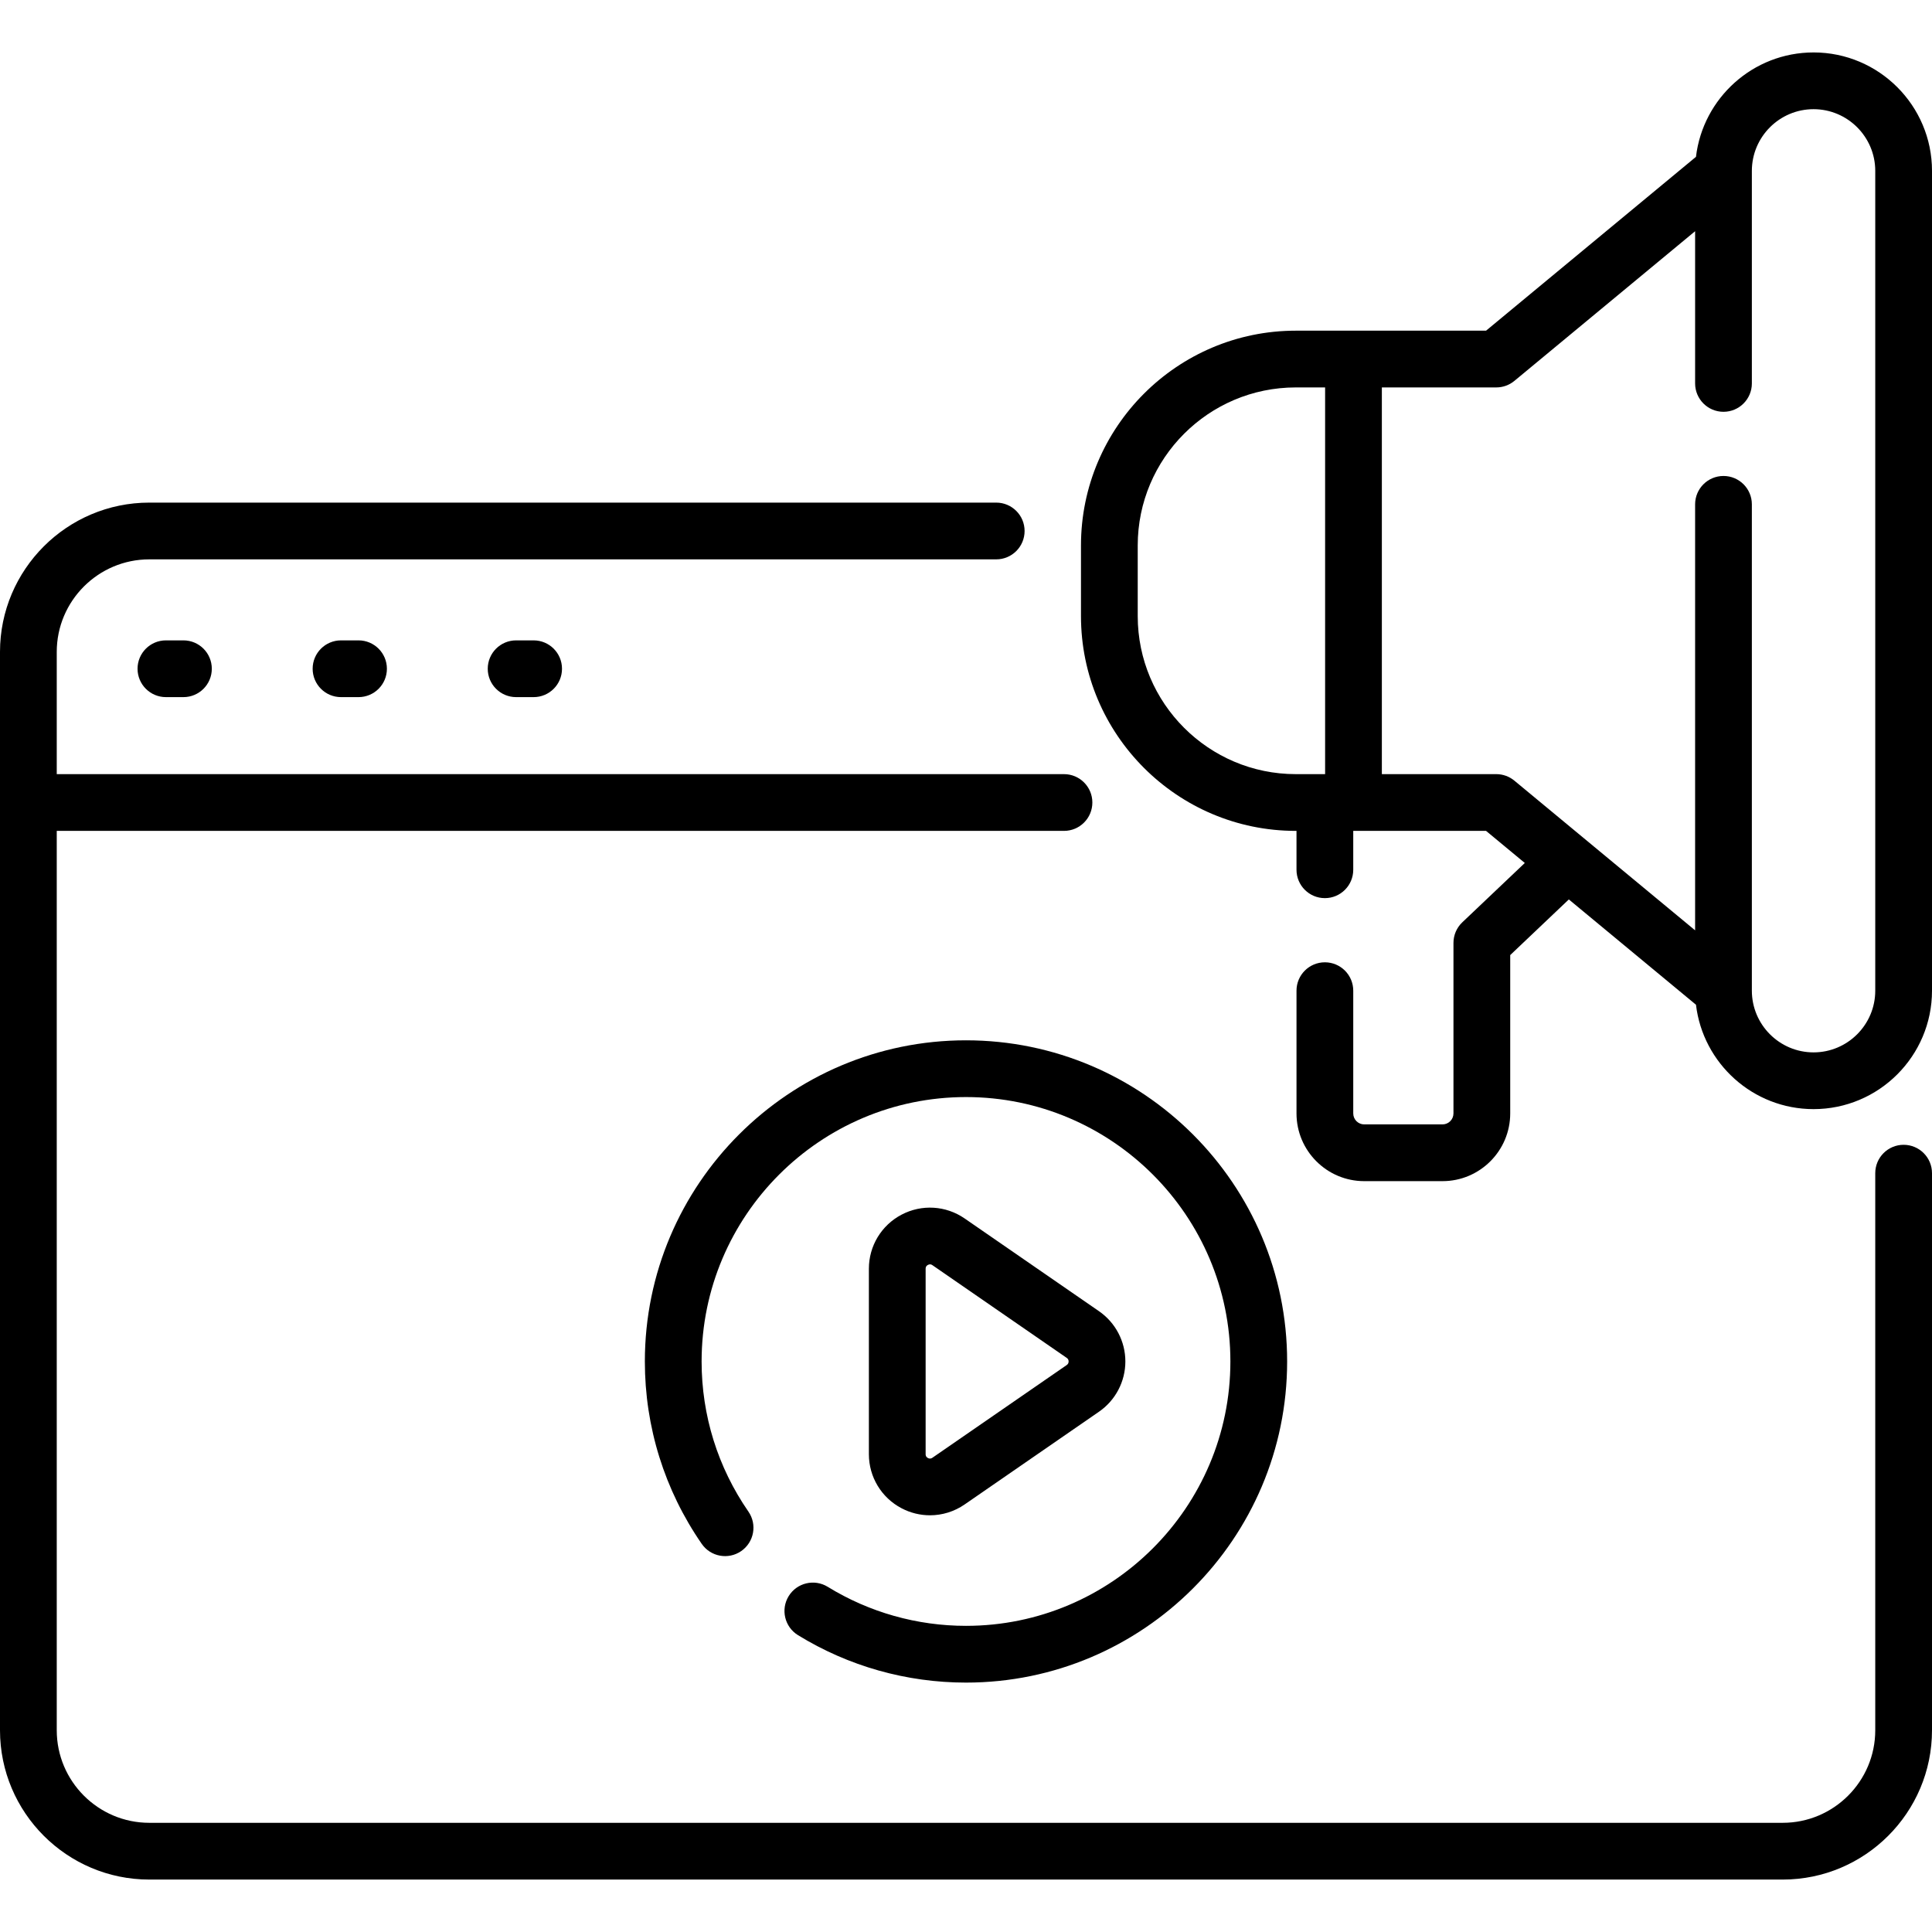 <svg id="Capa_1" enable-background="new 0 0 510.68 510.68" height="512" viewBox="0 0 510.68 510.68" width="512" xmlns="http://www.w3.org/2000/svg"><g><path d="m503.18 302.601c-4.142 0-7.5 3.358-7.5 7.5v147.253c0 13.49-10.975 24.465-24.464 24.465h-431.752c-13.49 0-24.464-10.975-24.464-24.465v-237.729h266.24c4.142 0 7.5-3.358 7.5-7.5s-3.358-7.5-7.5-7.5h-266.24v-32.308c0-13.49 10.975-24.464 24.464-24.464h223.864c4.142 0 7.5-3.358 7.5-7.5s-3.358-7.5-7.5-7.5h-223.864c-21.76 0-39.464 17.703-39.464 39.464v285.037c0 21.761 17.704 39.465 39.464 39.465h431.751c21.761 0 39.464-17.704 39.464-39.465v-147.253c.001-4.142-3.357-7.5-7.499-7.5z"/><path d="m479.372 13.861c-16.005 0-29.236 12.075-31.08 27.592l-55.488 45.954h-50.292c-31.309 0-56.781 25.472-56.781 56.781v18.656c0 31.309 25.472 56.781 56.781 56.781h.187v10.276c0 4.142 3.358 7.5 7.5 7.5s7.5-3.358 7.5-7.5v-10.276h35.105l10.244 8.484-16.522 15.684c-1.492 1.416-2.336 3.383-2.336 5.439v45.077c0 1.599-1.301 2.9-2.899 2.9h-20.691c-1.599 0-2.9-1.301-2.9-2.9v-32.446c0-4.142-3.358-7.5-7.5-7.5s-7.5 3.358-7.5 7.5v32.446c0 9.87 8.03 17.9 17.9 17.9h20.691c9.87 0 17.899-8.03 17.899-17.9v-41.856l15.494-14.708 33.608 27.834c1.844 15.518 15.075 27.593 31.08 27.593 17.263 0 31.308-14.045 31.308-31.309v-216.694c0-17.263-14.045-31.308-31.308-31.308zm-178.641 148.983v-18.656c0-23.038 18.743-41.781 41.781-41.781h7.75v102.218h-7.75c-23.038 0-41.781-18.742-41.781-41.781zm194.949 99.02c0 8.993-7.316 16.309-16.308 16.309s-16.308-7.316-16.308-16.309v-128.552c0-4.142-3.358-7.5-7.5-7.5s-7.5 3.358-7.5 7.5v112.602l-47.773-39.565c-1.345-1.114-3.037-1.724-4.784-1.724h-30.245v-102.218h30.245c1.747 0 3.438-.61 4.784-1.724l47.773-39.566v40.232c0 4.142 3.358 7.5 7.5 7.5s7.5-3.358 7.5-7.5v-56.18c0-8.992 7.316-16.308 16.308-16.308s16.308 7.316 16.308 16.308z"/><path d="m208.47 421.896c-2.17 3.528-1.069 8.147 2.458 10.318 13.339 8.206 28.697 12.542 44.412 12.542 46.806 0 84.886-38.08 84.886-84.886s-38.08-84.886-84.886-84.886-84.886 38.08-84.886 84.886c0 17.322 5.199 33.996 15.036 48.219 2.355 3.406 7.026 4.26 10.435 1.902 3.407-2.356 4.258-7.027 1.902-10.435-8.094-11.705-12.373-25.428-12.373-39.687 0-38.535 31.351-69.886 69.886-69.886s69.886 31.351 69.886 69.886-31.351 69.886-69.886 69.886c-12.938 0-25.578-3.568-36.552-10.319-3.53-2.17-8.148-1.068-10.318 2.46z"/><path d="m245.816 400.533c3.213 0 6.411-.964 9.166-2.865l35.51-24.513c4.366-3.013 6.972-7.979 6.972-13.284s-2.606-10.271-6.972-13.285l-35.51-24.512c-4.954-3.419-11.342-3.806-16.671-1.008s-8.641 8.274-8.641 14.293v49.024c0 6.02 3.311 11.497 8.641 14.293 2.366 1.243 4.94 1.857 7.505 1.857zm-1.147-65.174c0-.171 0-.69.611-1.011.205-.107.388-.146.548-.146.317 0 .539.152.632.217l35.51 24.512c.327.226.493.542.493.94s-.166.714-.493.94l-35.51 24.512c-.141.097-.568.392-1.18.072-.611-.321-.611-.841-.611-1.012z"/><path d="m43.858 169.268c-4.142 0-7.5 3.358-7.5 7.5s3.358 7.5 7.5 7.5h4.628c4.142 0 7.5-3.358 7.5-7.5s-3.358-7.5-7.5-7.5z"/><path d="m90.141 169.268c-4.142 0-7.5 3.358-7.5 7.5s3.358 7.5 7.5 7.5h4.628c4.142 0 7.5-3.358 7.5-7.5s-3.358-7.5-7.5-7.5z"/><path d="m136.424 169.268c-4.142 0-7.5 3.358-7.5 7.5s3.358 7.5 7.5 7.5h4.628c4.142 0 7.5-3.358 7.5-7.5s-3.358-7.5-7.5-7.5z"/></g></svg>